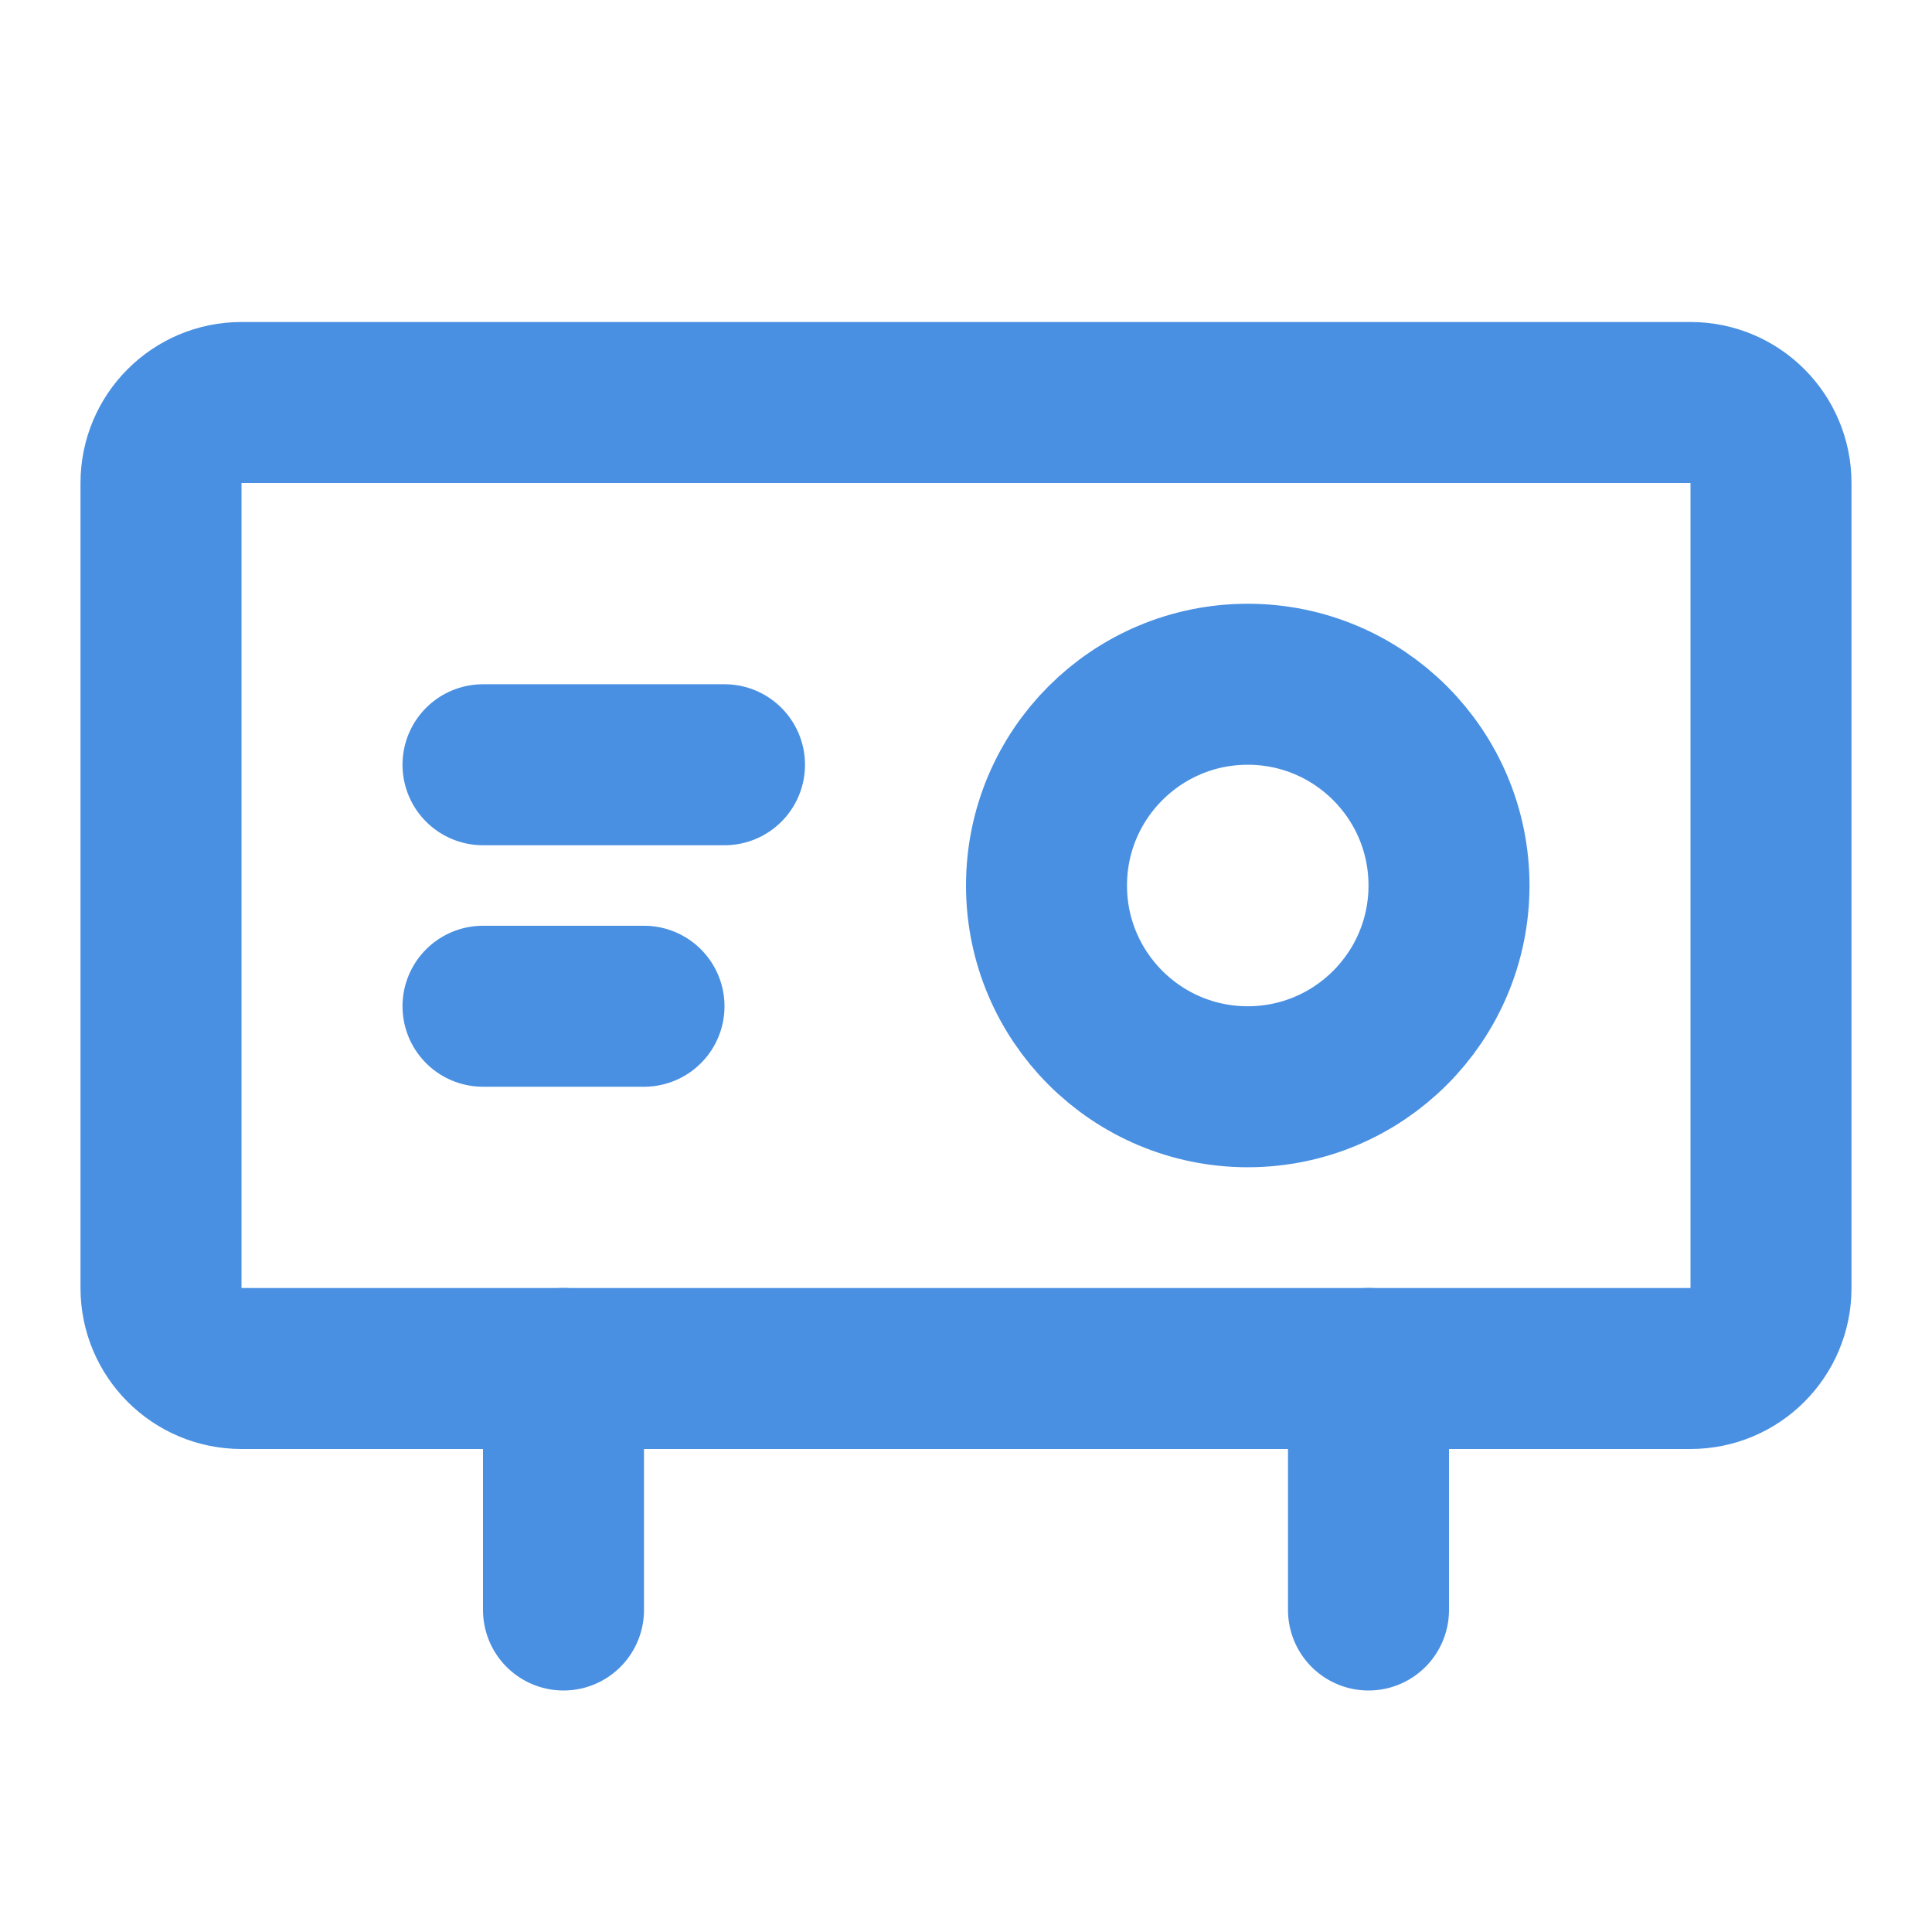 <?xml version="1.0" encoding="UTF-8"?><svg width="21" height="21" viewBox="0 0 48 48" fill="none" xmlns="http://www.w3.org/2000/svg"><path d="M4 12C4 10.895 4.895 10 6 10H42C43.105 10 44 10.895 44 12V32C44 33.105 43.105 34 42 34H6C4.895 34 4 33.105 4 32V12Z" fill="none" stroke="#4a90e2" stroke-width="4"/><path d="M12 19H18" stroke="#4a90e2" stroke-width="4" stroke-linecap="round" stroke-linejoin="round"/><path d="M12 25H16" stroke="#4a90e2" stroke-width="4" stroke-linecap="round" stroke-linejoin="round"/><path d="M14 40L14 34" stroke="#4a90e2" stroke-width="4" stroke-linecap="round" stroke-linejoin="round"/><path d="M34 40V34" stroke="#4a90e2" stroke-width="4" stroke-linecap="round" stroke-linejoin="round"/><circle cx="31" cy="22" r="5" fill="none" stroke="#4a90e2" stroke-width="4"/></svg>
